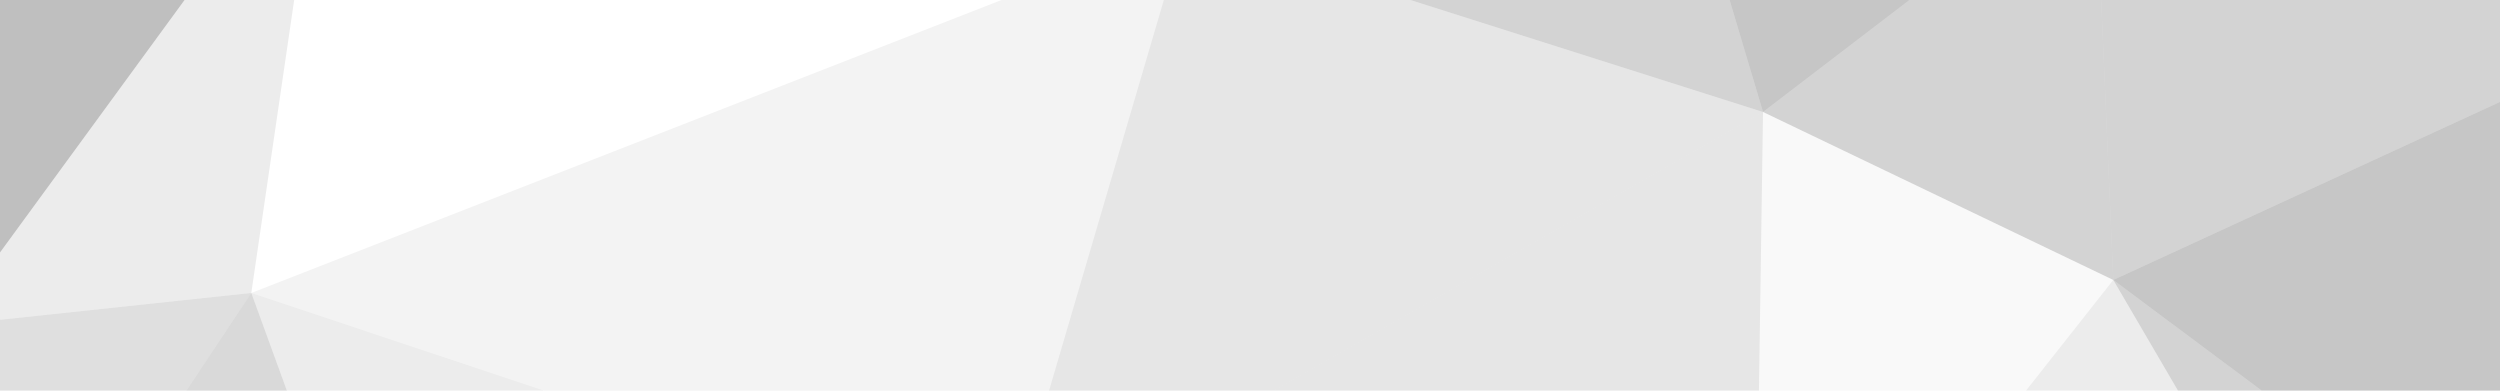 <?xml version="1.0" ?><svg height="300" width="1920" xmlns="http://www.w3.org/2000/svg">
  <defs>
    <radialGradient id="blue">
      <stop offset="0%" stop-color="#c0c0f0"/>
      <stop offset="50%" stop-color="#c0c0d0"/>
      <stop offset="100%" stop-color="#c0c0e0"/>
    </radialGradient>
  </defs>
  <g stroke-width="1">
    <path d="M910,-55L1200,-430L581,-362Z" opacity="0.175"/>
    <path d="M1200,-430L347,-711L581,-362Z" opacity="0.075"/>
    <path d="M910,-55L1354,86L1200,-430Z" opacity="0.175"/>
    <path d="M581,-362L247,-144L910,-55Z" opacity="0.025"/>
    <path d="M910,-55L771,418L1354,86Z" opacity="0.1"/>
    <path d="M347,-711L247,-144L581,-362Z" opacity="0.2"/>
    <path d="M1354,86L1609,-109L1200,-430Z" opacity="0.225"/>
    <path d="M193,225L771,418L910,-55Z" opacity="0.05"/>
    <path d="M1200,-430L1664,-602L347,-711Z" opacity="0.025"/>
    <path d="M1609,-109L1664,-602L1200,-430Z" opacity="0.075"/>
    <path d="M247,-144L193,225L910,-55Z" opacity="0.0"/>
    <path d="M1609,-109L2231,-387L1664,-602Z" opacity="0.025"/>
    <path d="M1354,86L1623,215L1609,-109Z" opacity="0.175"/>
    <path d="M1347,565L1623,215L1354,86Z" opacity="0.025"/>
    <path d="M347,-711L-20,-655L247,-144Z" opacity="0.25"/>
    <path d="M247,-144L-41,250L193,225Z" opacity="0.075"/>
    <path d="M771,418L1347,565L1354,86Z" opacity="0.1"/>
    <path d="M-20,-655L-141,-191L247,-144Z" opacity="0.15"/>
    <path d="M-141,-191L-41,250L247,-144Z" opacity="0.25"/>
    <path d="M193,225L394,777L771,418Z" opacity="0.075"/>
    <path d="M771,418L1197,947L1347,565Z" opacity="0.1"/>
    <path d="M-142,729L394,777L193,225Z" opacity="0.15"/>
    <path d="M2216,-58L1609,-109L1623,215Z" opacity="0.175"/>
    <path d="M2216,-58L2231,-387L1609,-109Z" opacity="0.15"/>
    <path d="M2020,511L2216,-58L1623,215Z" opacity="0.225"/>
    <path d="M583,982L1197,947L771,418Z" opacity="0.15"/>
    <path d="M2020,511L1623,215L1941,759Z" opacity="0.175"/>
    <path d="M394,777L583,982L771,418Z" opacity="0.025"/>
    <path d="M1941,759L1623,215L1347,565Z" opacity="0.075"/>
    <path d="M-20,-655L-568,-501L-141,-191Z" opacity="0.2"/>
    <path d="M-141,-191L-630,4L-41,250Z" opacity="0.0"/>
    <path d="M583,982L1583,939L1197,947Z" opacity="0.1"/>
    <path d="M1197,947L1583,939L1347,565Z" opacity="0.05"/>
    <path d="M-41,250L-142,729L193,225Z" opacity="0.125"/>
    <path d="M394,777L-142,729L583,982Z" opacity="0.1"/>
    <path d="M-630,401L-142,729L-41,250Z" opacity="0.225"/>
    <path d="M1583,939L1941,759L1347,565Z" opacity="0.125"/>
    <path d="M2020,511L2405,79L2216,-58Z" opacity="0.2"/>
    <path d="M-568,-501L-630,4L-141,-191Z" opacity="0.05"/>
    <path d="M2445,567L2405,79L2020,511Z" opacity="0.15"/>
    <path d="M2216,-58L2405,79L2231,-387Z" opacity="0.175"/>
    <path d="M2231,-387L2491,-519L1664,-602Z" opacity="0.05"/>
    <path d="M2405,79L2491,-519L2231,-387Z" opacity="0.15"/>
    <path d="M-630,4L-630,401L-41,250Z" opacity="0.05"/>
    <path d="M2405,79L2500,646L2491,-519Z" opacity="0.225"/>
    <path d="M1941,759L2445,567L2020,511Z" opacity="0.2"/>
    <path d="M2500,646L2445,567L1941,759Z" opacity="0.175"/>
    <path d="M1583,939L2500,646L1941,759Z" opacity="0.025"/>
    <path d="M2445,567L2500,646L2405,79Z" opacity="0.2"/>
    <path d="M-630,401L-459,989L-142,729Z" opacity="0.25"/>
    <path d="M-142,729L-459,989L583,982Z" opacity="0.0"/>
  </g>
</svg>
